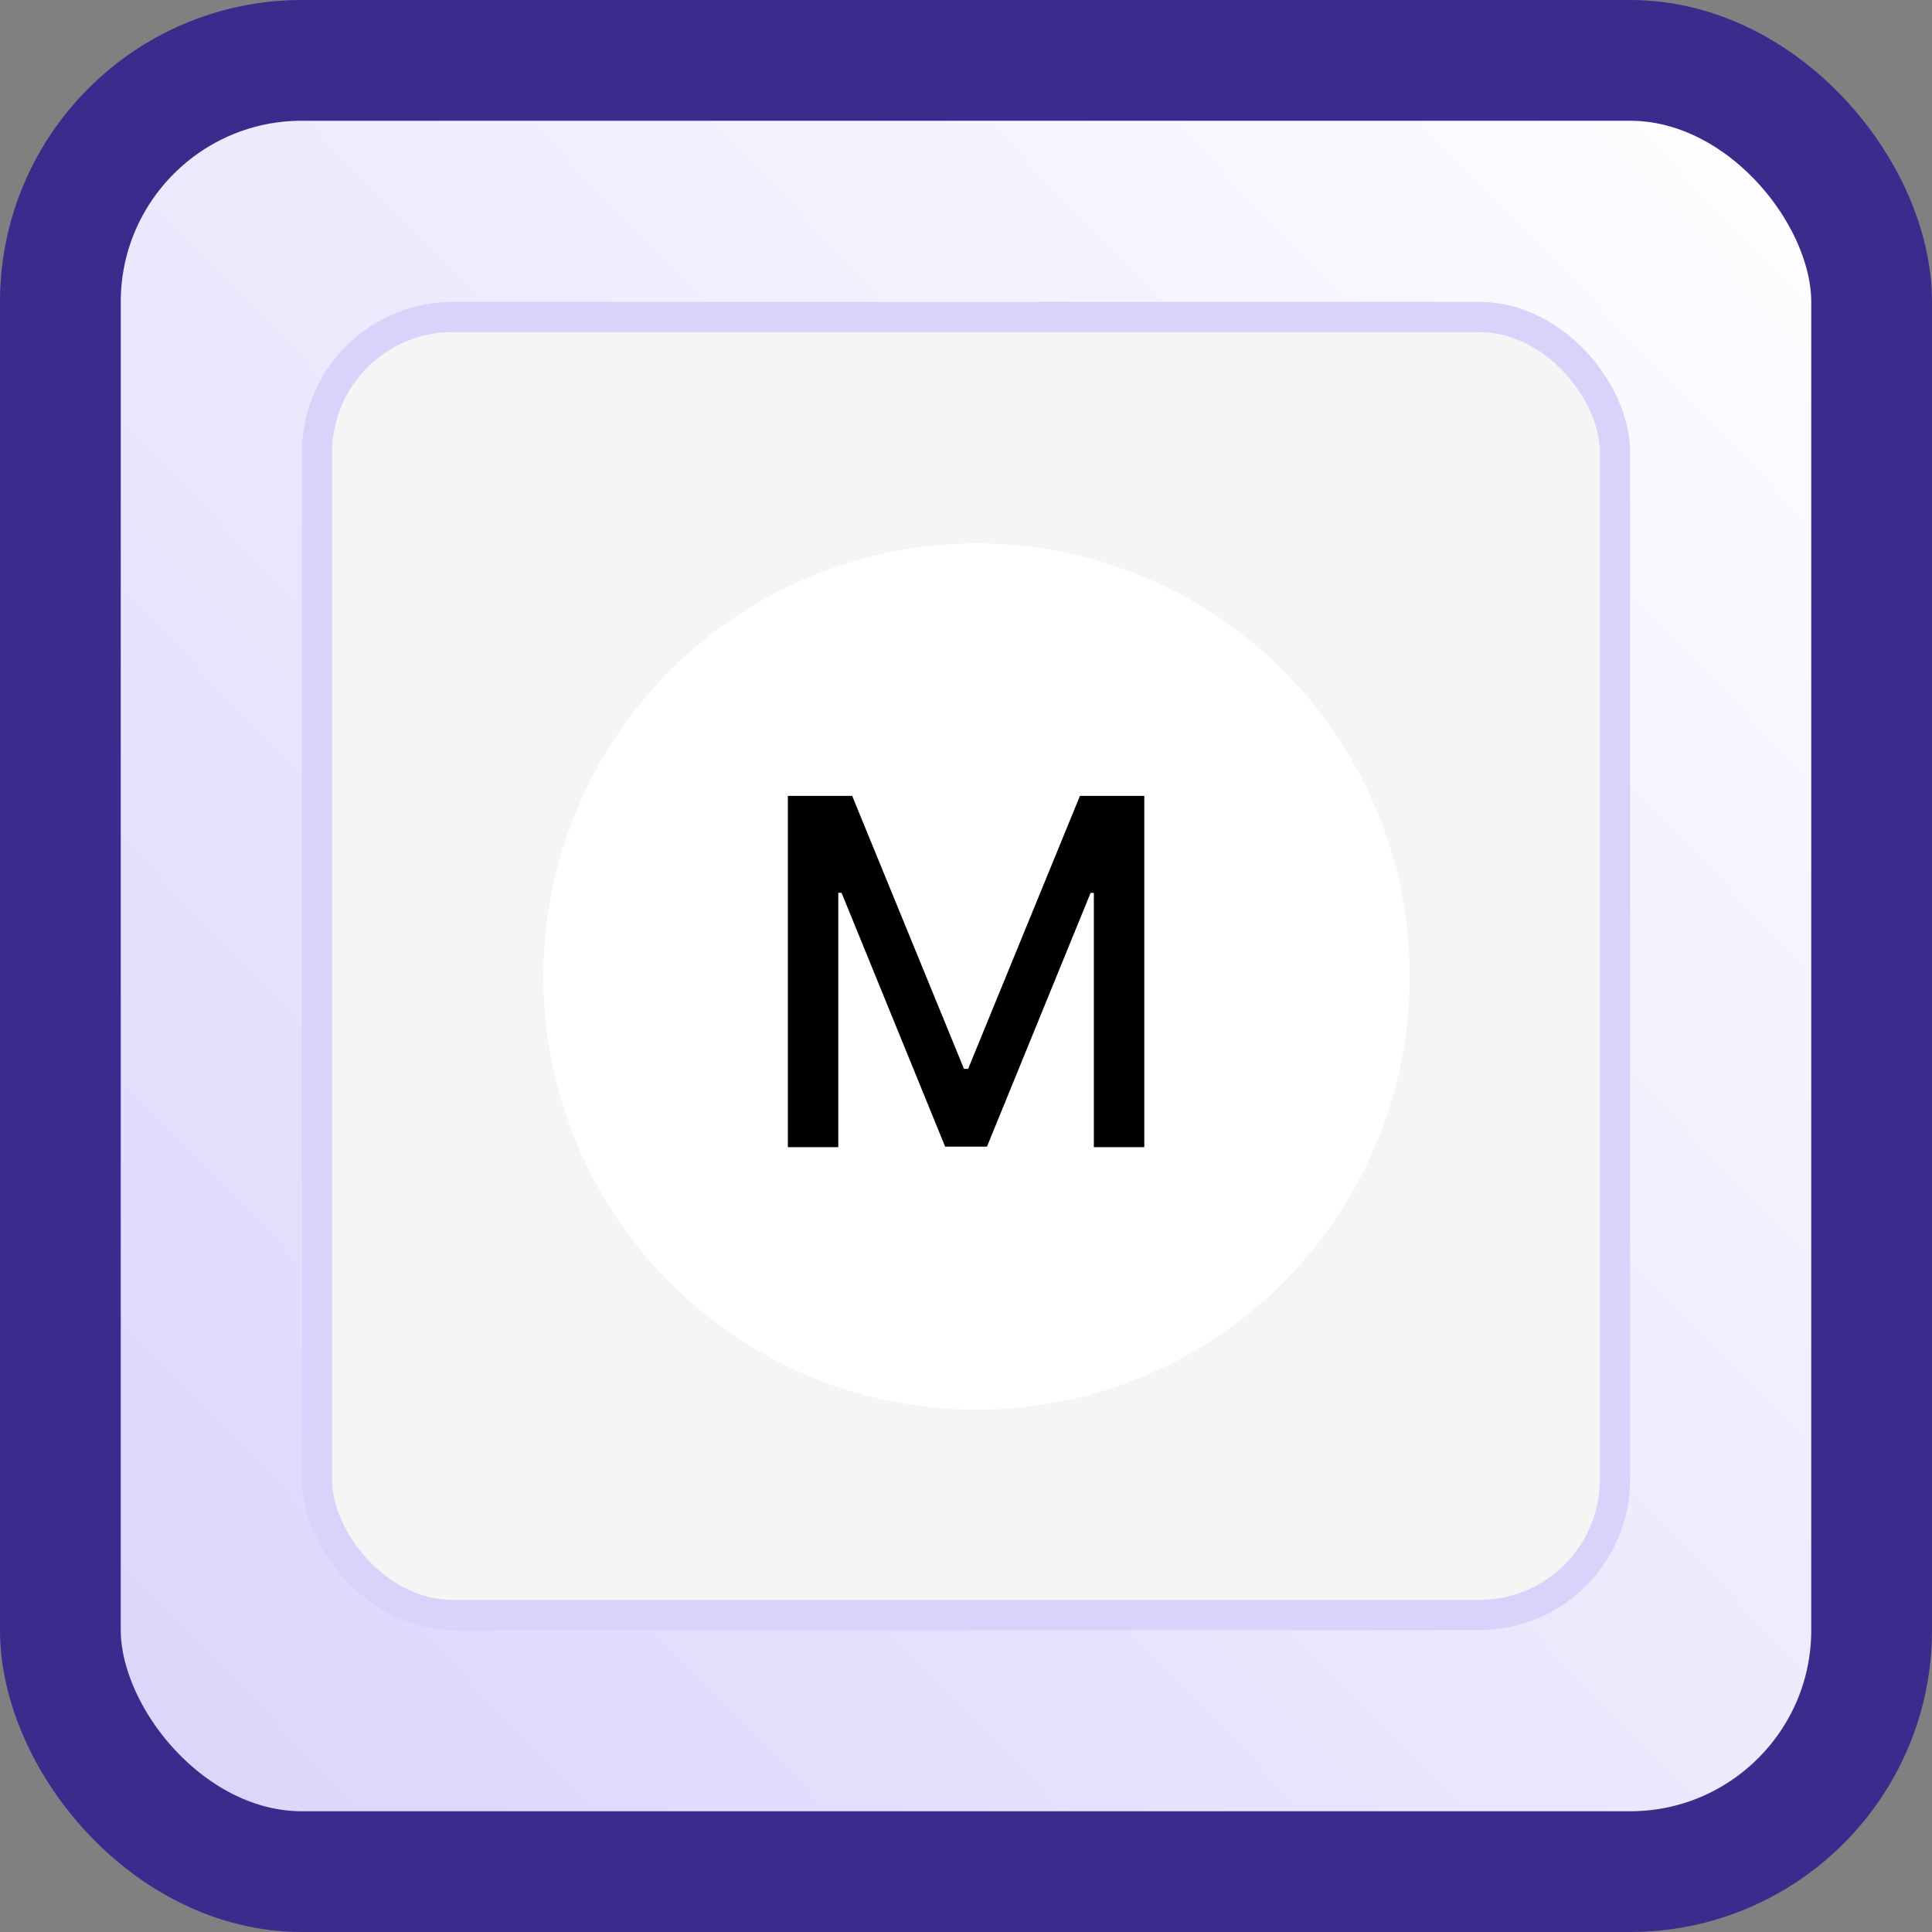 <svg width="64" height="64" viewBox="0 0 64 64" fill="none" xmlns="http://www.w3.org/2000/svg">
<rect x="0" y="0" width="64" height="64" fill="#808080" stroke="none"/>
<rect x="2" y="2" width="60" height="60" rx="8" fill="url(#paint0_linear_194_417)"/>
<rect x="2" y="2" width="60" height="60" rx="8" stroke="#392C8C" stroke-width="4"/>
<rect x="10.5" y="10.5" width="43" height="43" rx="4.5" fill="#F5F5F5"/>
<rect x="10.5" y="10.5" width="43" height="43" rx="4.5" stroke="#D9D3FB"/>
<circle cx="32.35" cy="32.35" r="14.35" fill="white"/>
<path d="M26.099 26.364H28.229L31.934 35.409H32.07L35.775 26.364H37.906V38H36.235V29.579H36.127L32.695 37.983H31.309L27.877 29.574H27.769V38H26.099V26.364Z" fill="black"/>
<defs>
<linearGradient id="paint0_linear_194_417" x1="57.778" y1="-2.61068e-06" x2="-3.575" y2="59.278" gradientUnits="userSpaceOnUse">
<stop stop-color="white"/>
<stop offset="1" stop-color="#D8D2FB"/>
</linearGradient>
</defs>
</svg>
